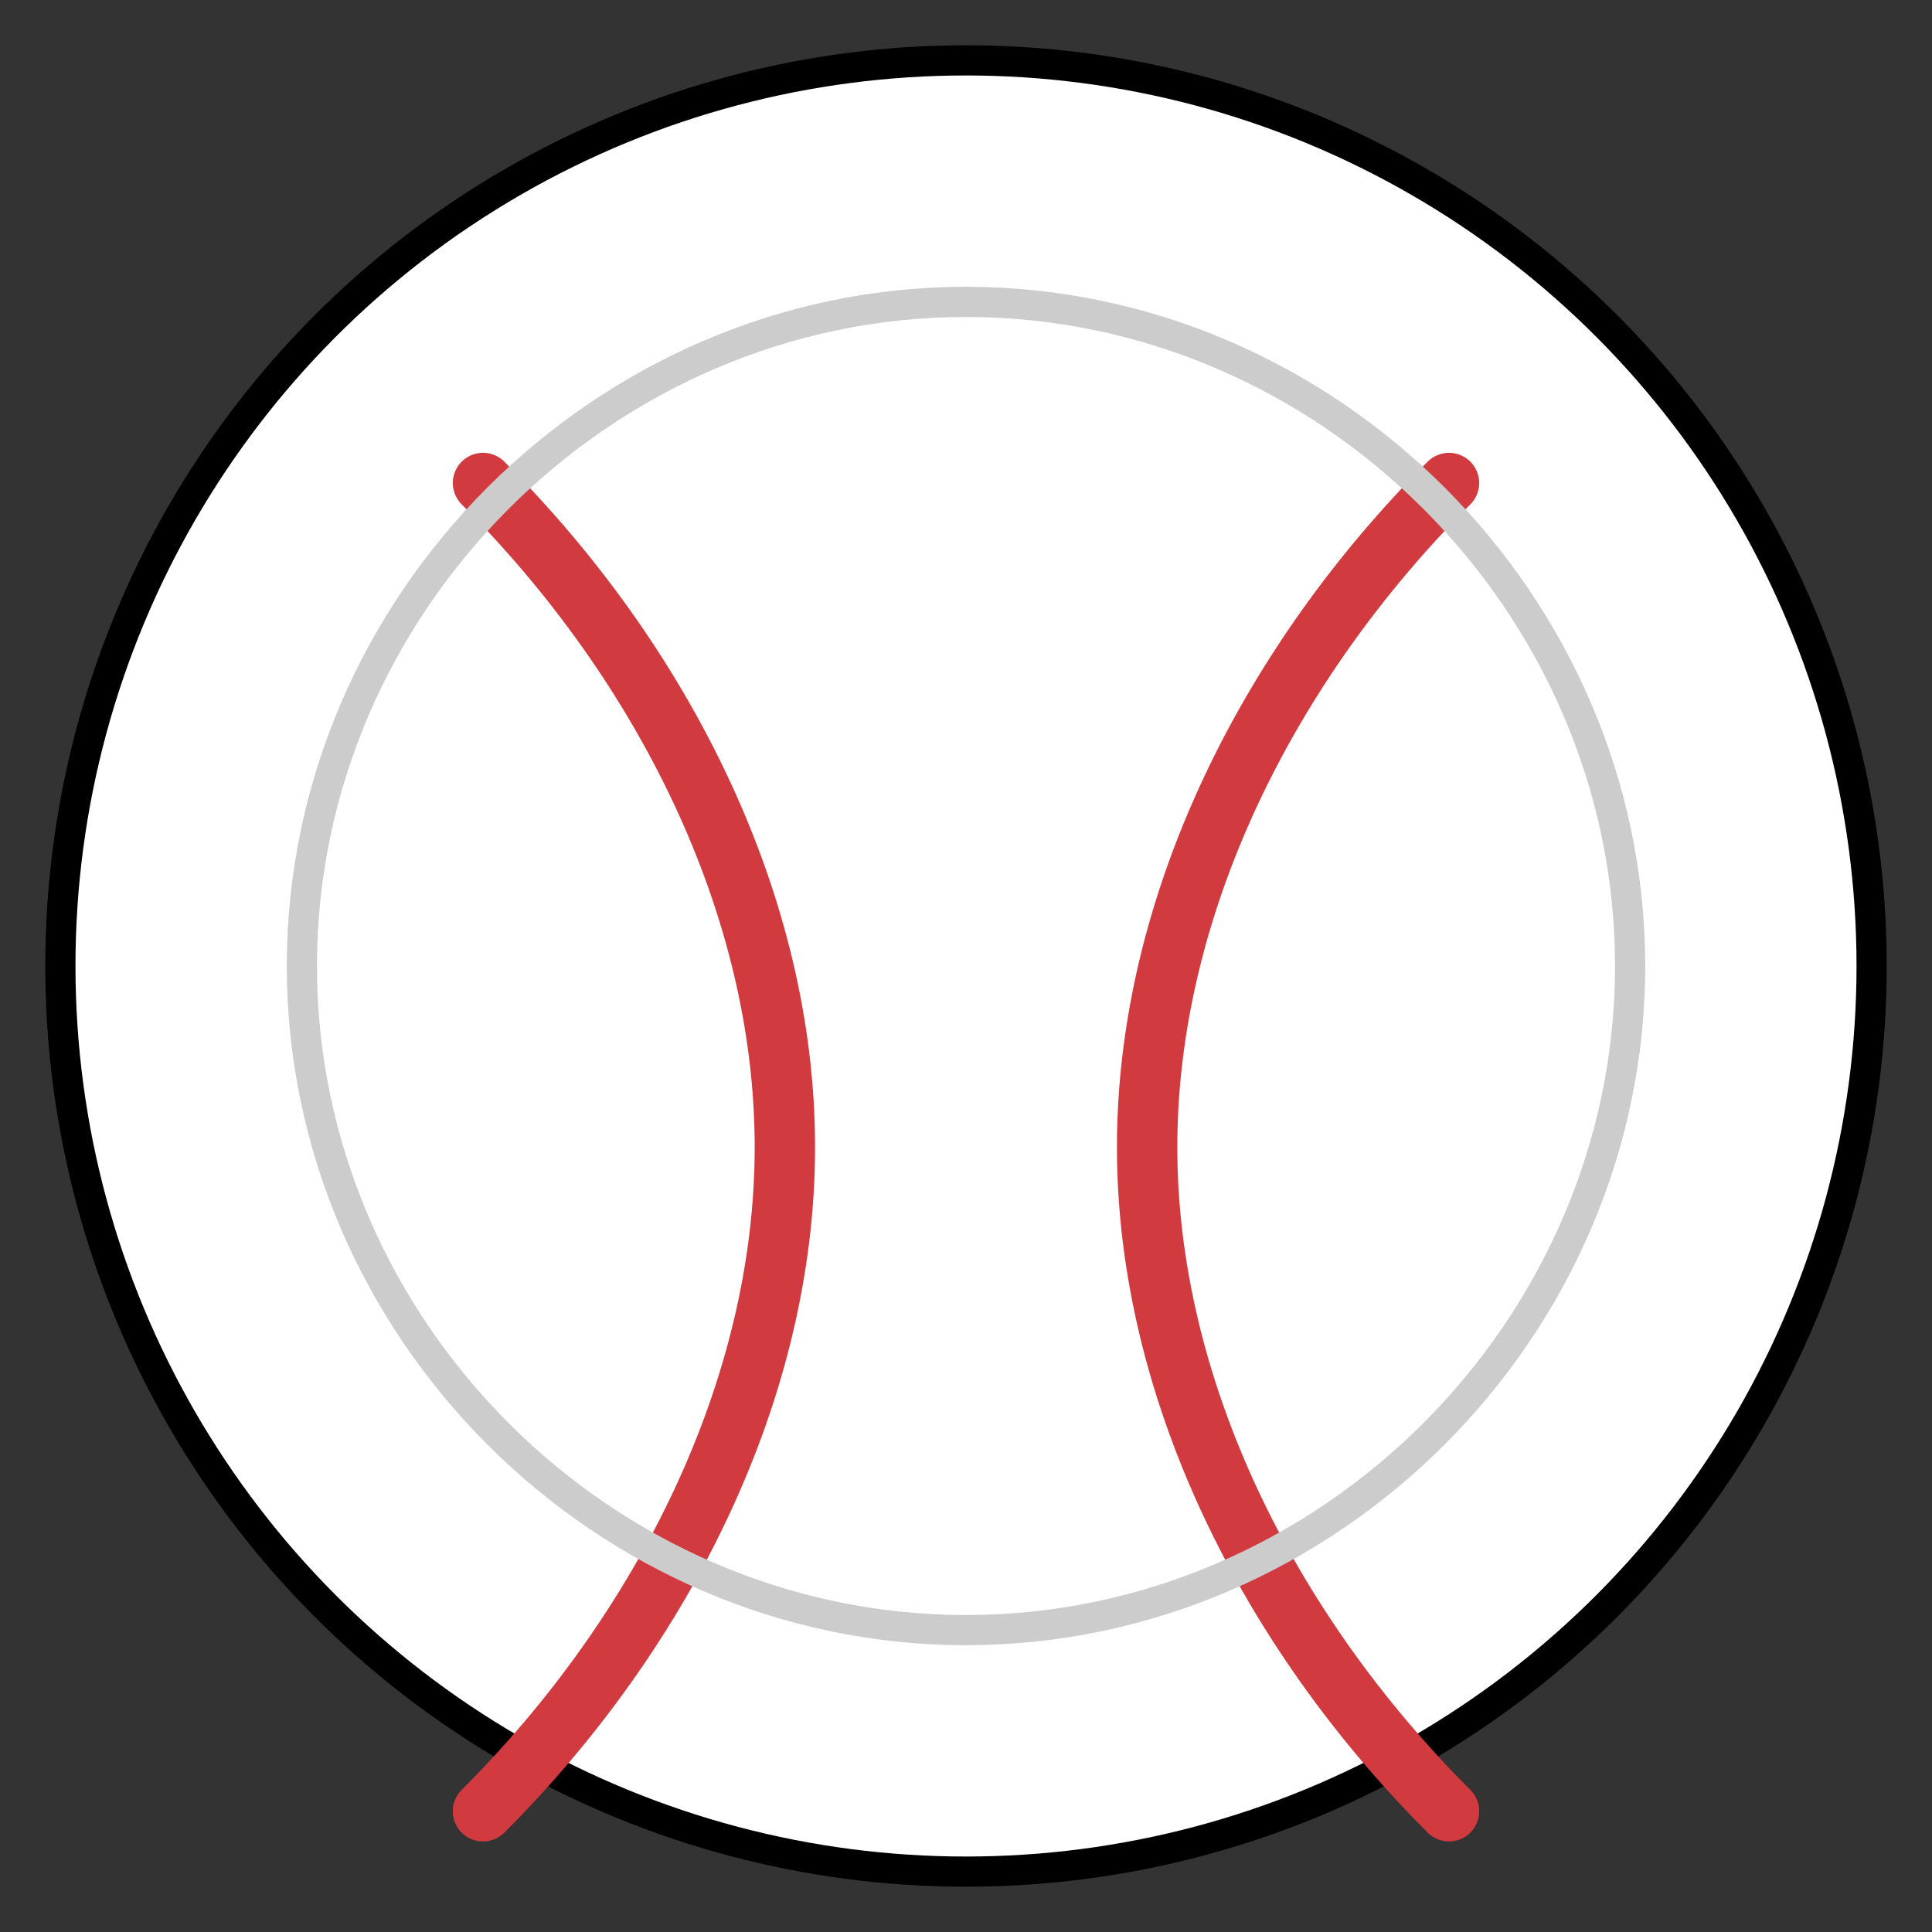 <?xml version="1.0" encoding="UTF-8"?>
<svg width="64" height="64" viewBox="0 0 64 64" xmlns="http://www.w3.org/2000/svg">
  <rect x="0" y="0" width="64" height="64" fill="#333333" stroke="none"/>
  <!-- Baseball ball -->
  <circle cx="32" cy="32" r="30" fill="#ffffff" stroke="#000000" stroke-width="1"/>
  
  <!-- Baseball stitches -->
  <path d="M16,16 C22,22 26,30 26,38 C26,46 22,54 16,60" fill="none" stroke="#d13b40" stroke-width="2" stroke-linecap="round"/>
  <path d="M48,16 C42,22 38,30 38,38 C38,46 42,54 48,60" fill="none" stroke="#d13b40" stroke-width="2" stroke-linecap="round"/>
  
  <!-- Baseball curved lines -->
  <path d="M10,32 C10,20 20,10 32,10" fill="none" stroke="#cccccc" stroke-width="1" stroke-linecap="round"/>
  <path d="M32,54 C20,54 10,44 10,32" fill="none" stroke="#cccccc" stroke-width="1" stroke-linecap="round"/>
  <path d="M54,32 C54,44 44,54 32,54" fill="none" stroke="#cccccc" stroke-width="1" stroke-linecap="round"/>
  <path d="M32,10 C44,10 54,20 54,32" fill="none" stroke="#cccccc" stroke-width="1" stroke-linecap="round"/>
</svg>
